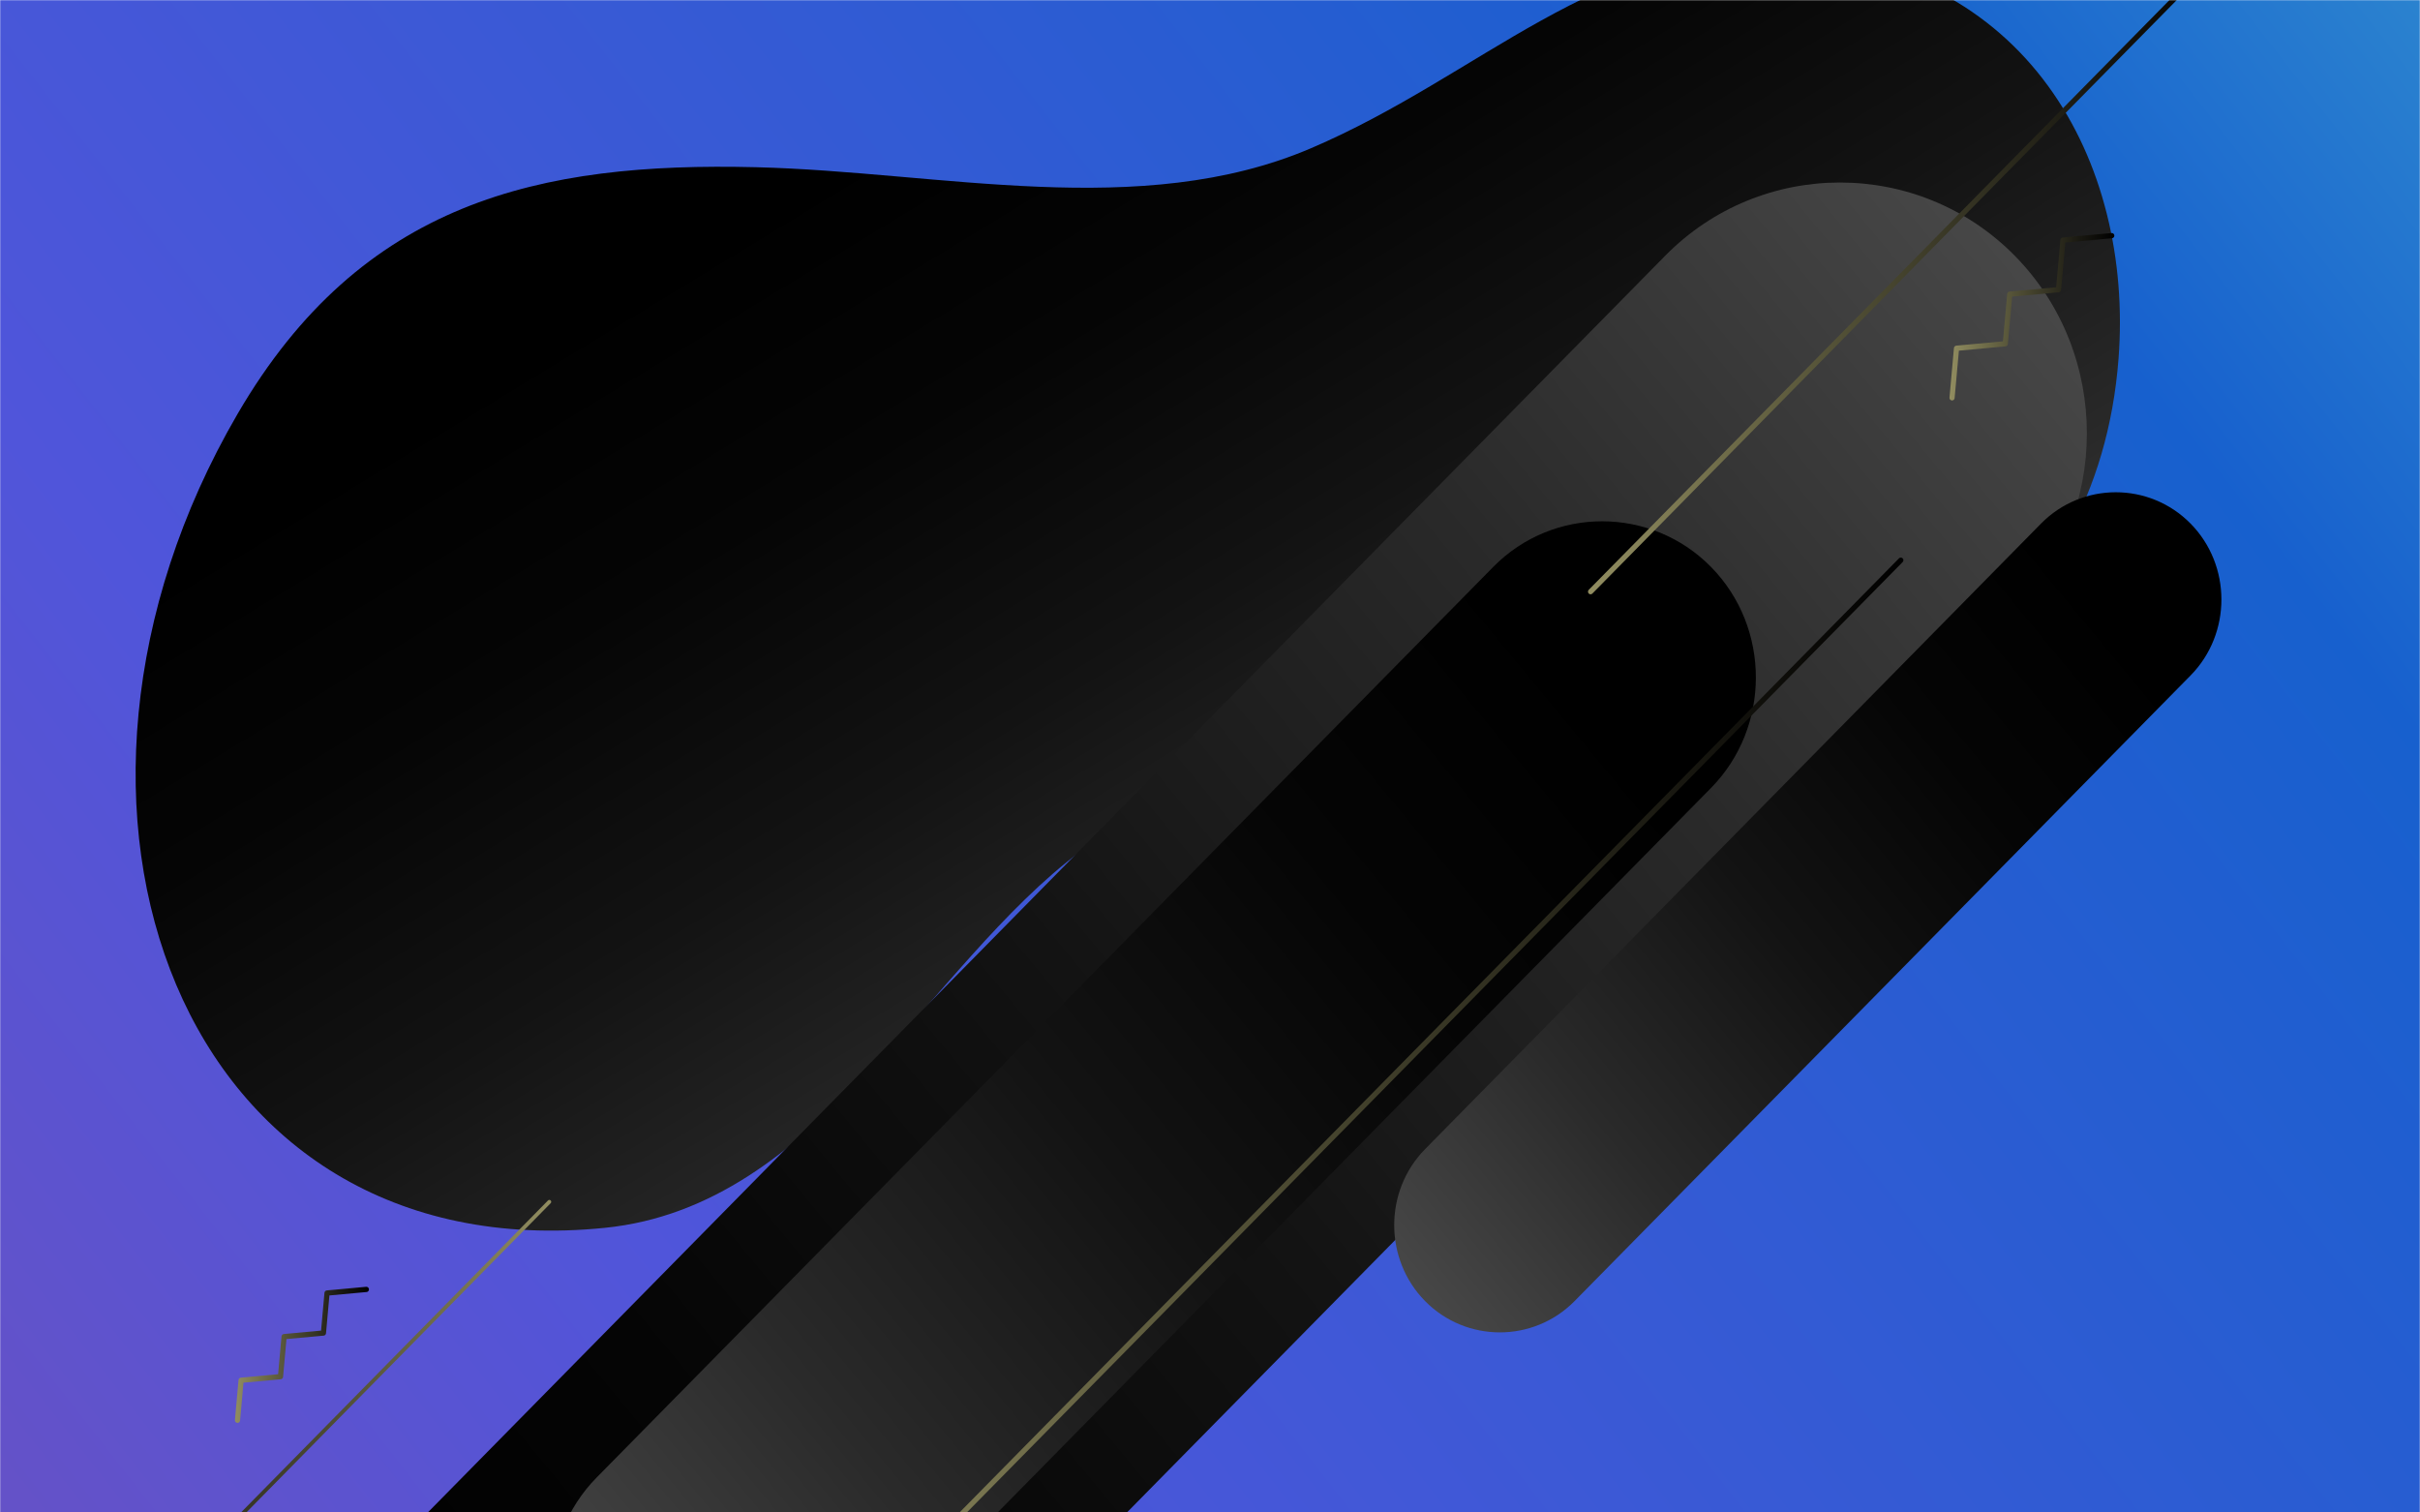 <svg width="1440" height="900" viewBox="0 0 1440 900" fill="none" xmlns="http://www.w3.org/2000/svg">
<g clip-path="url(#clip0_1868_497)">
<mask id="mask0_1868_497" style="mask-type:luminance" maskUnits="userSpaceOnUse" x="0" y="0" width="1440" height="900">
<path d="M1440 0H0V900H1440V0Z" fill="white"/>
</mask>
<g mask="url(#mask0_1868_497)">
<path d="M1440 0H0V900H1440V0Z" fill="url(#paint0_linear_1868_497)"/>
<g style="mix-blend-mode:color-dodge">
<path d="M141.358 246.312C215.112 119.681 321.259 96.334 449.761 99.499C559.715 102.206 678.61 131.562 780.09 88.212C881.256 44.993 951.272 -32.676 1060.31 -28.21C1206.51 -22.223 1269.48 96.621 1260.63 213.287C1248.38 375.043 1111.35 457.44 975.438 448.706C862.958 441.481 743.869 431.287 643.404 506.249C550.869 575.29 487.949 717.627 359.976 730.618C107.484 756.249 4.942 480.521 141.358 246.312Z" fill="url(#paint1_linear_1868_497)"/>
</g>
<g style="mix-blend-mode:color-dodge">
<path d="M1198.87 152.182C1141.67 94.085 1048.06 94.085 990.857 152.182L134.125 1022.3C76.922 1080.4 76.922 1175.47 134.125 1233.56C191.328 1291.66 284.934 1291.66 342.137 1233.56L1198.87 363.445C1256.08 305.348 1256.08 210.279 1198.87 152.182Z" fill="url(#paint2_linear_1868_497)"/>
</g>
<g style="mix-blend-mode:color-dodge">
<path d="M355.017 1010.77C390.642 1046.95 448.934 1046.95 484.558 1010.77L1018.1 468.897C1053.72 432.716 1053.72 373.512 1018.1 337.331C982.472 301.15 924.18 301.15 888.552 337.331L355.017 879.203C319.395 915.384 319.395 974.587 355.017 1010.77Z" fill="url(#paint3_linear_1868_497)"/>
</g>
<g style="mix-blend-mode:color-dodge">
<path d="M847.966 774.192C872.44 799.045 912.486 799.045 936.957 774.192L1303.48 401.941C1327.95 377.085 1327.95 336.413 1303.48 311.56C1279.01 286.704 1238.96 286.704 1214.49 311.56L847.966 683.81C823.496 708.663 823.496 749.335 847.966 774.192Z" fill="url(#paint4_linear_1868_497)"/>
</g>
<g style="mix-blend-mode:screen">
<path d="M946.453 353.643C946.063 353.643 945.669 353.49 945.364 353.187C944.764 352.577 944.764 351.587 945.364 350.977L1318.7 -28.191C1319.3 -28.801 1320.27 -28.801 1320.87 -28.191C1321.47 -27.582 1321.47 -26.591 1320.87 -25.982L947.539 353.184C947.241 353.49 946.85 353.643 946.453 353.643Z" fill="url(#paint5_linear_1868_497)"/>
</g>
<g style="mix-blend-mode:screen">
<path d="M478.762 997.396C478.368 997.396 477.974 997.24 477.673 996.94C477.073 996.331 477.073 995.34 477.673 994.73L1129.98 332.23C1130.58 331.621 1131.56 331.621 1132.16 332.23C1132.76 332.84 1132.76 333.83 1132.16 334.44L479.848 996.94C479.55 997.24 479.156 997.396 478.762 997.396Z" fill="url(#paint6_linear_1868_497)"/>
</g>
<g style="mix-blend-mode:screen">
<path d="M21.125 1027C20.837 1027 20.549 1026.89 20.329 1026.67C19.89 1026.22 19.89 1025.5 20.329 1025.05L326.082 714.334C326.52 713.889 327.233 713.889 327.671 714.334C328.11 714.78 328.11 715.504 327.671 715.949L21.918 1026.67C21.7 1026.89 21.412 1027 21.125 1027Z" fill="url(#paint7_linear_1868_497)"/>
</g>
<g style="mix-blend-mode:screen">
<path d="M1161.56 238.297C1161.52 238.297 1161.47 238.297 1161.42 238.29C1160.58 238.212 1159.95 237.45 1160.03 236.593L1162.68 207.093C1162.75 206.343 1163.34 205.747 1164.07 205.678L1191.83 203.115L1194.36 174.915C1194.43 174.165 1195.01 173.568 1195.75 173.5L1223.5 170.947L1226.03 142.75C1226.09 142 1226.68 141.403 1227.42 141.334L1256.45 138.665C1257.29 138.597 1258.04 139.222 1258.12 140.081C1258.19 140.94 1257.57 141.7 1256.72 141.778L1228.98 144.328L1226.45 172.525C1226.38 173.275 1225.79 173.872 1225.05 173.94L1197.31 176.493L1194.77 204.693C1194.71 205.443 1194.12 206.04 1193.38 206.109L1165.63 208.672L1163.09 236.875C1163.02 237.69 1162.35 238.297 1161.56 238.297Z" fill="url(#paint8_linear_1868_497)"/>
</g>
<g style="mix-blend-mode:screen">
<path d="M141.335 846.698C141.289 846.698 141.242 846.698 141.193 846.691C140.347 846.613 139.722 845.851 139.799 844.991L141.941 821.188C142.009 820.438 142.593 819.842 143.335 819.773L165.486 817.729L167.507 795.223C167.575 794.473 168.159 793.876 168.901 793.81L191.042 791.776L193.061 769.273C193.129 768.523 193.713 767.926 194.455 767.86L217.873 765.704C218.719 765.638 219.467 766.263 219.544 767.12C219.621 767.979 218.996 768.741 218.15 768.816L196.009 770.854L193.99 793.357C193.922 794.107 193.338 794.704 192.596 794.773L170.455 796.804L168.433 819.313C168.366 820.063 167.781 820.657 167.039 820.726L144.889 822.77L142.864 845.276C142.79 846.088 142.122 846.698 141.335 846.698Z" fill="url(#paint9_linear_1868_497)"/>
</g>
</g>
</g>
<defs>
<linearGradient id="paint0_linear_1868_497" x1="1688.5" y1="-263.5" x2="-437.5" y2="1399" gradientUnits="userSpaceOnUse">
<stop stop-color="#45B0D1"/>
<stop offset="0.233" stop-color="#1760CE"/>
<stop offset="0.609" stop-color="#5055DA"/>
<stop offset="1" stop-color="#864DA9"/>
</linearGradient>
<linearGradient id="paint1_linear_1868_497" x1="526.132" y1="79.181" x2="882.91" y2="665.013" gradientUnits="userSpaceOnUse">
<stop/>
<stop offset="0.23" stop-color="#050505"/>
<stop offset="0.493" stop-color="#131313"/>
<stop offset="0.771" stop-color="#292929"/>
<stop offset="1" stop-color="#424242"/>
</linearGradient>
<linearGradient id="paint2_linear_1868_497" x1="222.819" y1="1071.31" x2="1389.32" y2="106.719" gradientUnits="userSpaceOnUse">
<stop/>
<stop offset="0.194" stop-color="#050505"/>
<stop offset="0.417" stop-color="#131313"/>
<stop offset="0.654" stop-color="#2A2A2A"/>
<stop offset="0.898" stop-color="#494949"/>
<stop offset="1" stop-color="#595959"/>
</linearGradient>
<linearGradient id="paint3_linear_1868_497" x1="962.861" y1="438.379" x2="236.413" y2="1039.08" gradientUnits="userSpaceOnUse">
<stop/>
<stop offset="0.194" stop-color="#050505"/>
<stop offset="0.417" stop-color="#131313"/>
<stop offset="0.654" stop-color="#2A2A2A"/>
<stop offset="0.898" stop-color="#494949"/>
<stop offset="1" stop-color="#595959"/>
</linearGradient>
<linearGradient id="paint4_linear_1868_497" x1="1265.53" y1="380.976" x2="766.485" y2="793.641" gradientUnits="userSpaceOnUse">
<stop/>
<stop offset="0.194" stop-color="#050505"/>
<stop offset="0.417" stop-color="#131313"/>
<stop offset="0.654" stop-color="#2A2A2A"/>
<stop offset="0.898" stop-color="#494949"/>
<stop offset="1" stop-color="#595959"/>
</linearGradient>
<linearGradient id="paint5_linear_1868_497" x1="944.914" y1="162.496" x2="1321.33" y2="162.496" gradientUnits="userSpaceOnUse">
<stop stop-color="#918D60"/>
<stop offset="0.377" stop-color="#555338"/>
<stop offset="0.799" stop-color="#181710"/>
<stop offset="1"/>
</linearGradient>
<linearGradient id="paint6_linear_1868_497" x1="477.224" y1="664.584" x2="1132.61" y2="664.584" gradientUnits="userSpaceOnUse">
<stop stop-color="#918D60"/>
<stop offset="0.377" stop-color="#555338"/>
<stop offset="0.799" stop-color="#181710"/>
<stop offset="1"/>
</linearGradient>
<linearGradient id="paint7_linear_1868_497" x1="328.001" y1="870.499" x2="20" y2="870.499" gradientUnits="userSpaceOnUse">
<stop stop-color="#918D60"/>
<stop offset="0.377" stop-color="#555338"/>
<stop offset="0.799" stop-color="#181710"/>
<stop offset="1"/>
</linearGradient>
<linearGradient id="paint8_linear_1868_497" x1="1160.02" y1="188.482" x2="1258.12" y2="188.482" gradientUnits="userSpaceOnUse">
<stop stop-color="#918D60"/>
<stop offset="0.377" stop-color="#555338"/>
<stop offset="0.799" stop-color="#181710"/>
<stop offset="1"/>
</linearGradient>
<linearGradient id="paint9_linear_1868_497" x1="139.794" y1="806.196" x2="219.552" y2="806.196" gradientUnits="userSpaceOnUse">
<stop stop-color="#918D60"/>
<stop offset="0.377" stop-color="#555338"/>
<stop offset="0.799" stop-color="#181710"/>
<stop offset="1"/>
</linearGradient>
<clipPath id="clip0_1868_497">
<rect width="1440" height="900" fill="white"/>
</clipPath>
</defs>
</svg>
